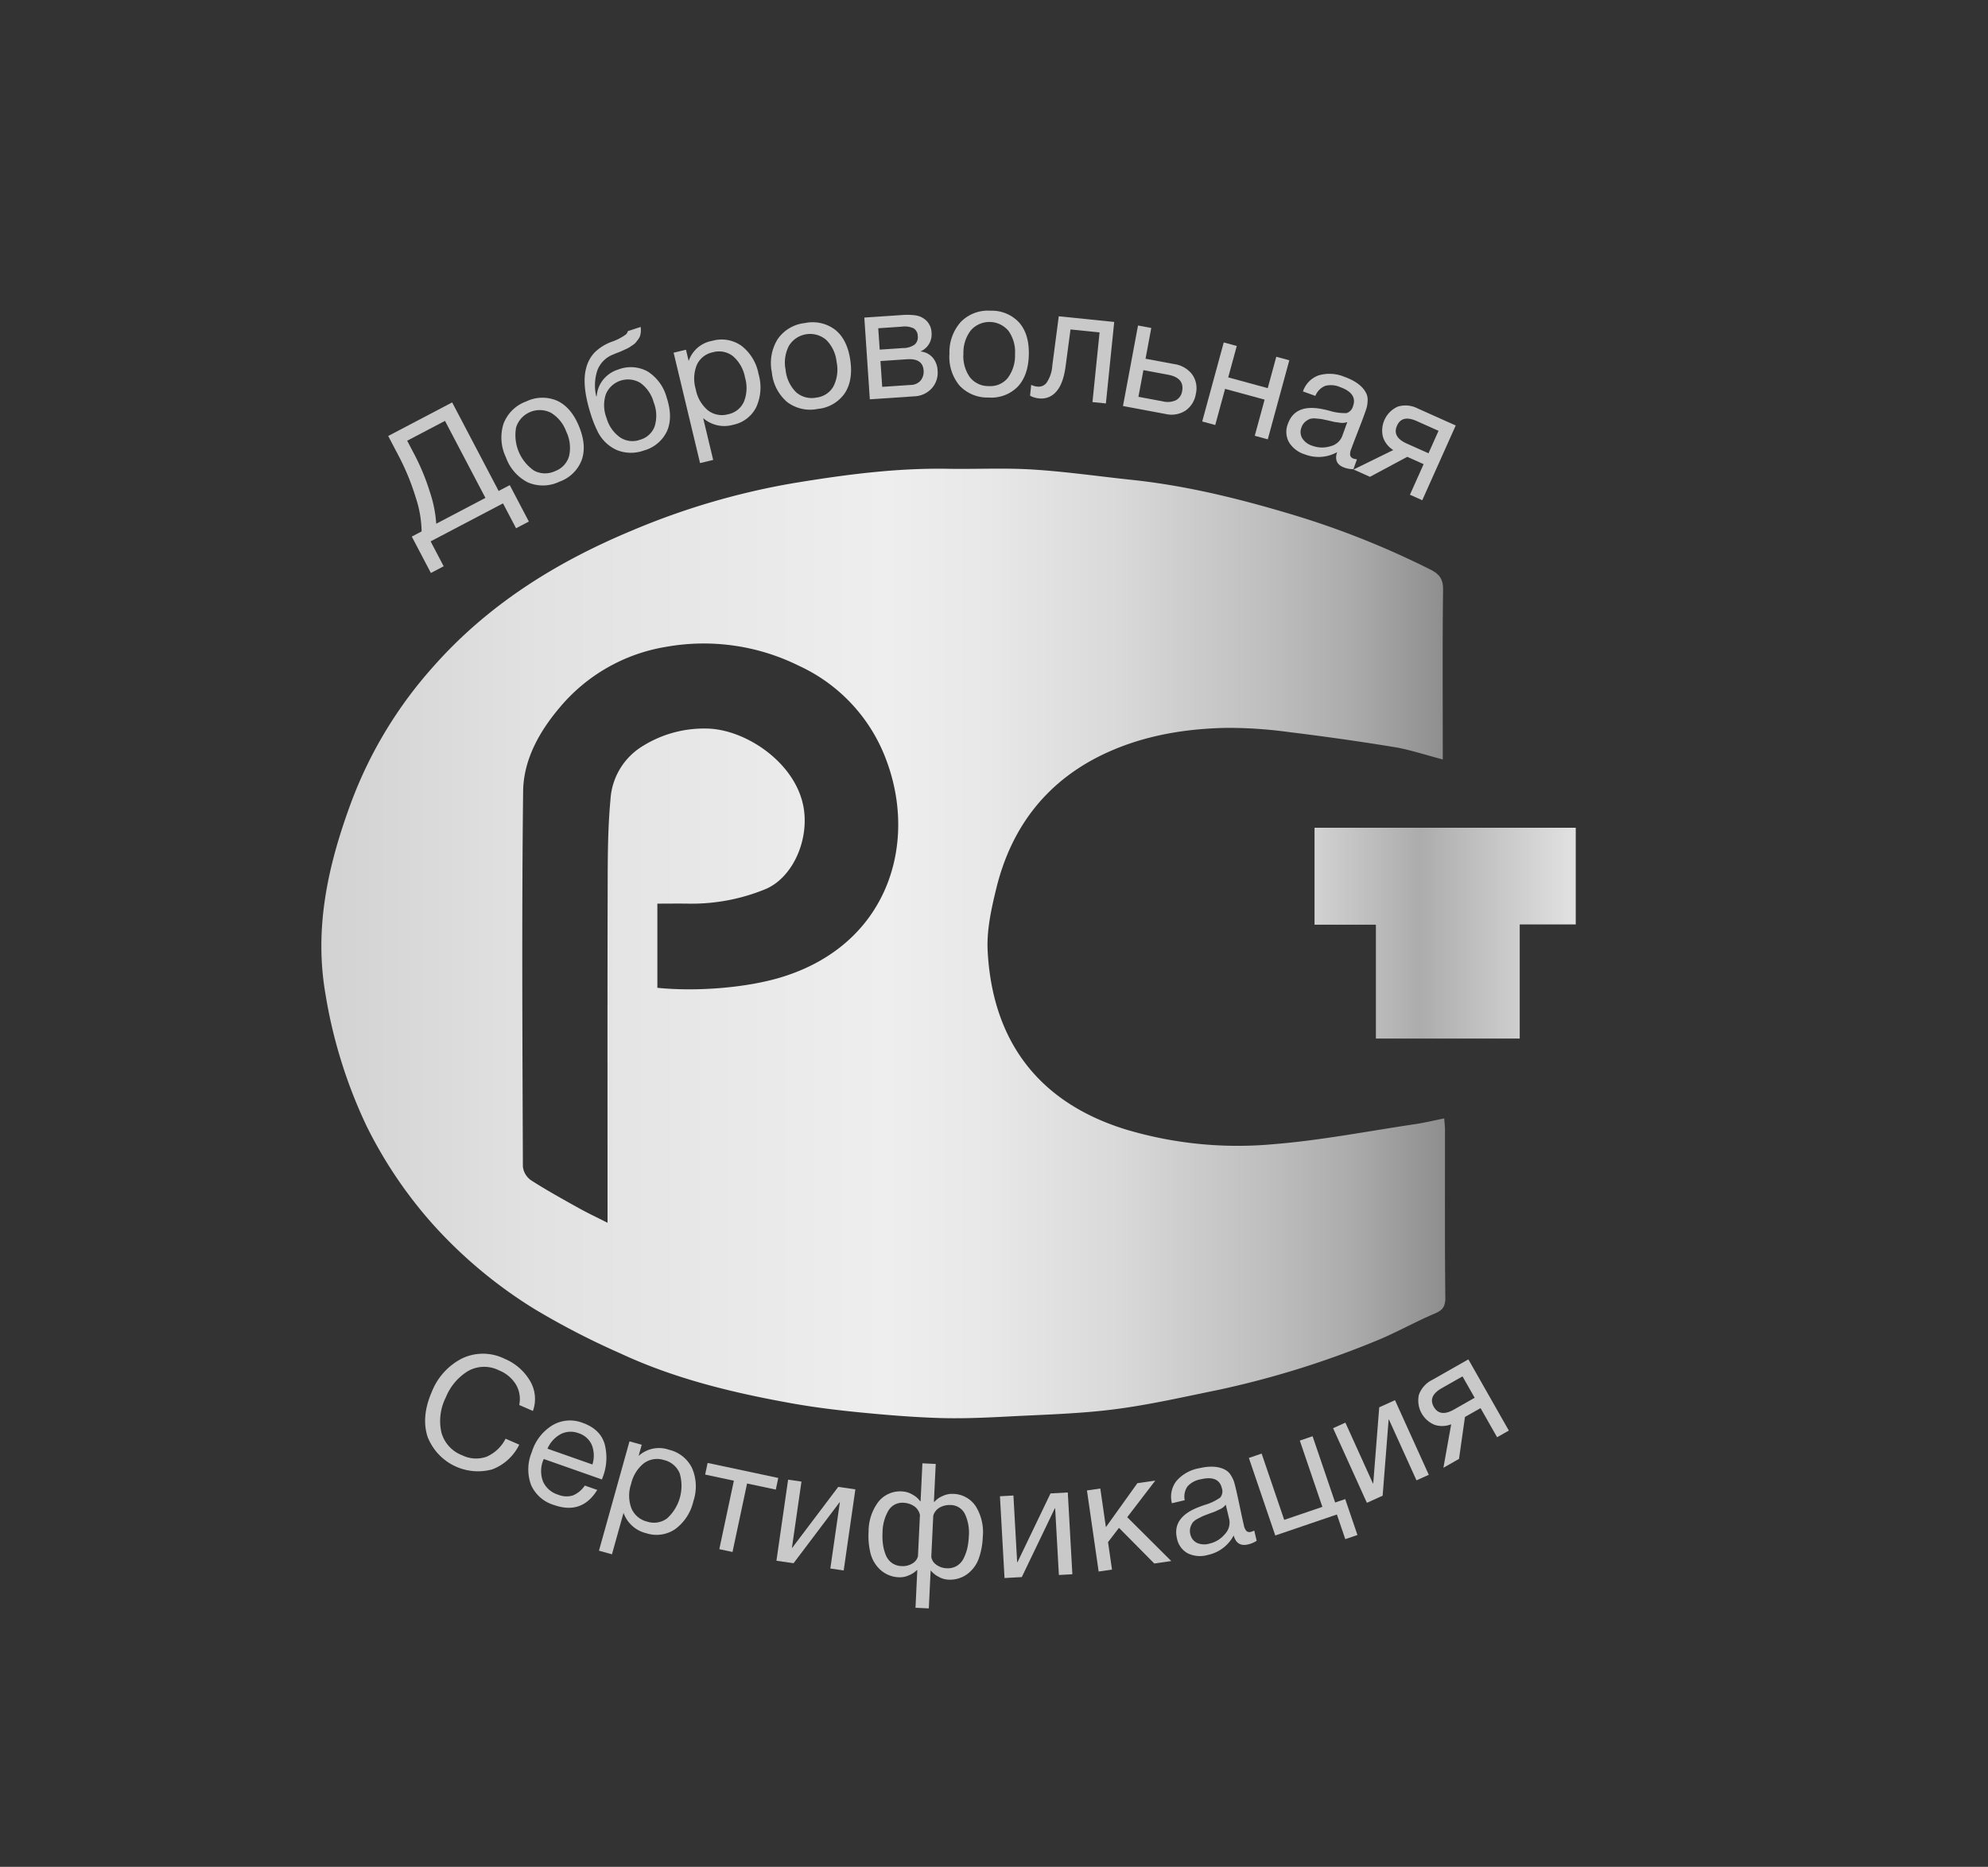 <svg xmlns="http://www.w3.org/2000/svg" xmlns:xlink="http://www.w3.org/1999/xlink" width="450.783" height="423.345" viewBox="0 0 450.783 423.345">
  <rect x="0" y="0" width="450.783" height="423.345" fill="#333333" stroke="none"/>
  <defs>
    <style>
      .cls-1 {
        fill: url(#linear-gradient);
      }

      .cls-2 {
        fill: url(#linear-gradient-2);
      }

      .cls-3 {
        fill: #c9c9c9;
      }
    </style>
    <linearGradient id="linear-gradient" x1="72.873" y1="213.944" x2="327.689" y2="213.944" gradientUnits="userSpaceOnUse">
      <stop offset="0" stop-color="#acacac"/>
      <stop offset="0" stop-color="#d2d2d2"/>
      <stop offset="0.195" stop-color="#e2e2e2"/>
      <stop offset="0.502" stop-color="#eee"/>
      <stop offset="0.593" stop-color="#e8e8e8"/>
      <stop offset="0.71" stop-color="#d9d9d9"/>
      <stop offset="0.839" stop-color="#bfbfbf"/>
      <stop offset="0.915" stop-color="#acacac"/>
      <stop offset="1" stop-color="#8e8e8e"/>
      <stop offset="1" stop-color="#d2d2d2"/>
    </linearGradient>
    <linearGradient id="linear-gradient-2" x1="298.073" y1="211.608" x2="357.304" y2="211.608" gradientUnits="userSpaceOnUse">
      <stop offset="0" stop-color="#d2d2d2"/>
      <stop offset="0.402" stop-color="#acacac"/>
      <stop offset="1" stop-color="#e2e2e2"/>
      <stop offset="1" stop-color="#d2d2d2"/>
    </linearGradient>
  </defs>
  <g id="OBJECTS">
    <g>
      <path class="cls-1" d="M327.644,256.083c-.005-.78-.1-1.555-.16-2.46-2.395.475-4.47.98-6.575,1.295-10.76,1.595-21.481,3.7-32.301,4.56a88.488,88.488,0,0,1-33.391-3.37c-20.346-6.305-30.241-20.721-31.266-40.516-.24-4.665.835-9.515,1.96-14.121,3.47-14.21,11.765-24.751,25.176-30.841,8.585-3.9,17.816-5.41,27.191-5.575a102.457,102.457,0,0,1,14.095.97q11.888,1.448,23.706,3.375c3.61.595,7.12,1.79,11.07,2.815v-3.08c0-11.81-.085-23.621.07-35.431.03-2.42-.88-3.555-2.87-4.545a194.237,194.237,0,0,0-30.516-12.225c-12.15-3.675-24.456-6.77-37.136-8.11-7.475-.79-14.936-1.87-22.431-2.345-6.44-.405-12.921-.065-19.376-.175-11.725-.2-23.311,1.34-34.816,3.23a165.474,165.474,0,0,0-36.926,10.84c-17.176,7.175-32.626,16.831-45.037,30.946A96.825,96.825,0,0,0,79.705,181.74c-5.255,14.161-8.555,28.531-5.885,43.802a111.179,111.179,0,0,0,9.325,29.851,100.001,100.001,0,0,0,15.251,22.506,105.196,105.196,0,0,0,22.881,18.996,174.691,174.691,0,0,0,19.331,9.985c12.316,5.755,25.446,8.925,38.756,11.32,5.18.93,10.425,1.575,15.671,2.09,6.085.595,12.195,1.1,18.311,1.28,5.185.15,10.395-.1,15.581-.37,7.92-.41,15.876-.61,23.726-1.61,7.89-1.005,15.691-2.795,23.501-4.385A208.853,208.853,0,0,0,311.708,304.194c4.635-1.85,9-4.365,13.6-6.31,1.72-.725,2.395-1.48,2.38-3.375C327.608,281.699,327.649,268.888,327.644,256.083ZM176.913,221.681c-7.55,2.255-18.611,3.245-27.856,2.325V204.916c2.575,0,5.04-.04,7.5.01a44.016,44.016,0,0,0,16.676-3.165c6.275-2.395,10.145-10.795,9.05-18.236-1.525-10.38-13.156-18.201-22.046-18.311a26.246,26.246,0,0,0-14.366,3.885,15.269,15.269,0,0,0-7.45,12.275c-.66,7.09-.615,14.256-.635,21.386-.065,23.951-.025,47.902-.025,71.853v2.675c-2.45-1.245-4.58-2.24-6.625-3.385-3.615-2.015-7.245-4.02-10.725-6.26a4.371,4.371,0,0,1-1.845-3.08c-.1-28.366-.275-56.732.055-85.098.08-7.21,3.7-13.625,8.38-19.131a39.819,39.819,0,0,1,24.086-13.66,48.552,48.552,0,0,1,30.121,4.33A38.039,38.039,0,0,1,201.034,172.535C208.109,191.545,201.264,214.401,176.913,221.681Z"/>
      <path class="cls-2" d="M311.986,209.697H298.073v-21.988h59.231v21.926H344.6v25.872h-32.614Z"/>
    </g>
    <g>
      <path class="cls-3" d="M119.921,118.27l-2.901,1.523-2.962-5.642-16.415,8.618,2.962,5.642-2.9,1.522-4.334-8.255L95.601,120.506a25.62,25.62,0,0,0-1.369-7.799,54.278,54.278,0,0,0-3.898-9.44L88.024,98.869,102.527,91.255l10.542,20.081,2.519-1.322Zm-9.849-5.361-9.17-17.467L92.328,99.943l1.623,3.092a50.263,50.263,0,0,1,3.526,8.537,28.095,28.095,0,0,1,1.438,7.194Z"/>
      <path class="cls-3" d="M114.186,96.063a8.597,8.597,0,0,1,5.121-5.022,8.438,8.438,0,0,1,7.031-.163q3.144,1.459,4.917,5.711,1.816,4.354.667,7.679a8.361,8.361,0,0,1-5.068,4.961,8.649,8.649,0,0,1-7.145.171,10.162,10.162,0,0,1-4.998-5.717A10.28,10.28,0,0,1,114.186,96.063Zm10.731-2.467a5.622,5.622,0,0,0-7.885,3.308,9.77,9.77,0,0,0,4.078,9.825,5.322,5.322,0,0,0,4.778.094A5.087,5.087,0,0,0,129.045,103.4a8.468,8.468,0,0,0-.652-5.54A8.223,8.223,0,0,0,124.917,93.596Z"/>
      <path class="cls-3" d="M132.897,83.538a7.97,7.97,0,0,1,1.925-3.605,10.917,10.917,0,0,1,3.831-2.412A12.117,12.117,0,0,0,141.928,75.841a1.531,1.531,0,0,0,.437-.75l2.907-.954a5.104,5.104,0,0,1,.035,1.087,4.625,4.625,0,0,1-.158.904,2.521,2.521,0,0,1-.42.801q-.303.403-.516.681a3.013,3.013,0,0,1-.691.605q-.48.328-.76.514a6.671,6.671,0,0,1-.89.462q-.611.277-.873.4c-.176.083-.498.214-.97.394q-.708.27-.901.371a6.19,6.19,0,0,0-3.666,3.608,10.82,10.82,0,0,0-.262,5.901l.103-.034a6.684,6.684,0,0,1,1.44-3.693,7.041,7.041,0,0,1,3.438-2.34,7.926,7.926,0,0,1,6.681.442,10.106,10.106,0,0,1,4.319,5.952q1.447,4.413.072,7.554a8.175,8.175,0,0,1-5.31,4.431,8.511,8.511,0,0,1-6.062-.115,8.894,8.894,0,0,1-4.526-4.559,24.003,24.003,0,0,1-1.26-3.148Q131.843,87.484,132.897,83.538Zm4.636,11.248a8.029,8.029,0,0,0,3.047,4.381,5.047,5.047,0,0,0,4.592.54,4.894,4.894,0,0,0,3.281-3.046,8.232,8.232,0,0,0-.224-5.42,7.973,7.973,0,0,0-3.041-4.42,5.436,5.436,0,0,0-7.811,2.581A7.983,7.983,0,0,0,137.532,94.786Z"/>
      <path class="cls-3" d="M155.544,79.309l.612,2.556a6.873,6.873,0,0,1,5.346-4.575,7.767,7.767,0,0,1,6.616,1.118,10.493,10.493,0,0,1,3.884,6.399,10.817,10.817,0,0,1-.516,7.508,7.509,7.509,0,0,1-5.274,4.021,7.271,7.271,0,0,1-6.77-1.525L161.716,104.299l-2.977.713-5.996-25.032Zm6.098.575a5.067,5.067,0,0,0-3.63,2.85,8.327,8.327,0,0,0-.251,5.521,8.194,8.194,0,0,0,2.76,4.799,5.204,5.204,0,0,0,4.598.879,4.962,4.962,0,0,0,3.573-2.855,8.401,8.401,0,0,0,.237-5.499,8.323,8.323,0,0,0-2.725-4.808A5.104,5.104,0,0,0,161.642,79.884Z"/>
      <path class="cls-3" d="M176.351,76.885a8.598,8.598,0,0,1,6.186-3.632A8.435,8.435,0,0,1,189.397,74.798q2.697,2.177,3.388,6.732.708,4.663-1.213,7.612a8.36,8.36,0,0,1-6.119,3.585,8.65,8.65,0,0,1-6.974-1.564,10.165,10.165,0,0,1-3.464-6.757A10.28,10.28,0,0,1,176.351,76.885Zm11.009.206a5.62,5.62,0,0,0-8.45,1.299,8.225,8.225,0,0,0-.773,5.47,8.249,8.249,0,0,0,2.35,5.051,5.322,5.322,0,0,0,4.613,1.249,5.086,5.086,0,0,0,3.892-2.556,8.467,8.467,0,0,0,.708-5.533A8.217,8.217,0,0,0,187.36,77.091Z"/>
      <path class="cls-3" d="M197.235,90.55l-1.248-18.534,8.585-.578a13.865,13.865,0,0,1,3.146.095,4.456,4.456,0,0,1,2.354,1.195,4.012,4.012,0,0,1,1.161,2.772,4.177,4.177,0,0,1-2.462,4.171l.003.036a4.164,4.164,0,0,1,2.688,1.352,4.814,4.814,0,0,1,1.139,2.973,5.253,5.253,0,0,1-1.317,4.021,5.575,5.575,0,0,1-3.954,1.818Zm7.517-11.62a4.508,4.508,0,0,0,2.67-.811,2.207,2.207,0,0,0,.684-1.904,2.082,2.082,0,0,0-.911-1.743,4.83,4.83,0,0,0-2.769-.391l-5.28.355.326,4.849Zm-5.105,2.942.394,5.855,6.537-.44a2.935,2.935,0,0,0,2.188-1.013,3.131,3.131,0,0,0,.658-2.281q-.186-2.766-3.778-2.524Z"/>
      <path class="cls-3" d="M217.868,73.001a8.596,8.596,0,0,1,6.706-2.544,8.438,8.438,0,0,1,6.506,2.673q2.292,2.598,2.211,7.205-.085,4.716-2.472,7.301a8.362,8.362,0,0,1-6.635,2.509,8.651,8.651,0,0,1-6.612-2.711,10.166,10.166,0,0,1-2.282-7.242A10.28,10.28,0,0,1,217.868,73.001Zm10.818,2.048a5.622,5.622,0,0,0-8.549-.135,8.227,8.227,0,0,0-1.679,5.263,8.249,8.249,0,0,0,1.47,5.373,5.322,5.322,0,0,0,4.339,2.004,5.083,5.083,0,0,0,4.264-1.868,8.464,8.464,0,0,0,1.627-5.336A8.222,8.222,0,0,0,228.687,75.049Z"/>
      <path class="cls-3" d="M252.65,73.008l-1.886,18.48-3.045-.311,1.612-15.794-6.59-.672-1.084,8.14q-.539,4.215-2.165,5.967a4.352,4.352,0,0,1-3.775,1.533,5.3,5.3,0,0,1-2.145-.617l.253-2.471a3.698,3.698,0,0,0,1.586.415,2.216,2.216,0,0,0,1.963-.976,7.843,7.843,0,0,0,1.242-3.836l1.462-11.141Z"/>
      <path class="cls-3" d="M270.302,84.873a5.387,5.387,0,0,1,.865,4.391,5.66,5.66,0,0,1-2.348,3.846,5.849,5.849,0,0,1-4.521.768l-9.66-1.804,3.409-18.26,3.008.562-1.302,6.972,6.512,1.216A6.216,6.216,0,0,1,270.302,84.873Zm-5.475.095-5.556-1.037-1.13,6.051,5.556,1.037a4.425,4.425,0,0,0,2.963-.271,2.788,2.788,0,0,0,1.393-2.065Q268.614,85.675,264.827,84.968Z"/>
      <path class="cls-3" d="M275.557,96.381l-2.953-.805L277.487,77.654l2.953.804-1.94,7.121,8.962,2.441,1.939-7.121,2.952.804-4.883,17.923-2.952-.804,2.233-8.197-8.962-2.441Z"/>
      <path class="cls-3" d="M307.696,104.159l-.806,2.235a5.781,5.781,0,0,1-2.086-.37q-2.473-.891-1.612-3.489a8.607,8.607,0,0,1-7.334.495,6.351,6.351,0,0,1-3.605-2.792,4.858,4.858,0,0,1-.201-4.167q1.685-4.674,8.163-3.219.431.079,1.234.292a11.637,11.637,0,0,0,3.904.527,2.241,2.241,0,0,0,1.451-1.582q1.037-2.878-2.926-4.307a5.201,5.201,0,0,0-3.381-.281,4.062,4.062,0,0,0-2.235,2.275l-2.812-1.013a5.828,5.828,0,0,1,3.573-3.649,8.763,8.763,0,0,1,5.879.359q3.69,1.33,4.876,3.671a3.413,3.413,0,0,1,.334,1.728,6.908,6.908,0,0,1-.214,1.549q-.168.571-.57,1.689-.464,1.288-1.472,3.87-1.008,2.584-1.472,3.871a2.738,2.738,0,0,0-.228,1.429,1.091,1.091,0,0,0,.791.725A3.531,3.531,0,0,0,307.696,104.159Zm-2.198-8.446a4.056,4.056,0,0,1-.79.174,3.583,3.583,0,0,1-.961-.04c-.375-.059-.63-.093-.767-.104a8.928,8.928,0,0,1-.946-.188q-.741-.171-.775-.184-1.099-.242-1.438-.308-.341-.065-1.323-.151a3.707,3.707,0,0,0-1.465.084,3.635,3.635,0,0,0-1.052.635,2.845,2.845,0,0,0-.862,1.277,2.794,2.794,0,0,0,.162,2.469,4.108,4.108,0,0,0,2.276,1.701,6.375,6.375,0,0,0,4.131.111,3.763,3.763,0,0,0,2.663-2.293Z"/>
      <path class="cls-3" d="M322.499,113.438l-2.793-1.25,3.104-6.933-3.713-1.662-8.459,4.536L306.925,106.467l8.996-4.414a5.467,5.467,0,0,1-2.326-2.954,5.947,5.947,0,0,1,3.387-6.905,6.043,6.043,0,0,1,4.498.436l8.609,3.854Zm3.693-15.741-4.929-2.206q-3.352-1.5-4.483,1.03-1.148,2.563,2.204,4.063l4.929,2.206Z"/>
    </g>
    <g>
      <path class="cls-3" d="M117.743,327.602a11.255,11.255,0,0,1-6.113,5.602,12.265,12.265,0,0,1-14.673-7.377q-1.491-4.597.969-10.24a14.397,14.397,0,0,1,6.787-7.507,11.006,11.006,0,0,1,9.699.045,12.072,12.072,0,0,1,5.69,4.876,8.018,8.018,0,0,1,.737,6.958l-3.103-1.353a6.488,6.488,0,0,0-.735-4.62,7.886,7.886,0,0,0-3.82-3.217,7.449,7.449,0,0,0-7.133.19,12.413,12.413,0,0,0-4.974,5.961,11.793,11.793,0,0,0-.966,7.982,7.71,7.71,0,0,0,4.653,5.092,7.167,7.167,0,0,0,5.54.353,8.71,8.71,0,0,0,4.339-4.098Z"/>
      <path class="cls-3" d="M135.428,337.867q-3.475,5.647-9.791,3.425a8.241,8.241,0,0,1-5.214-4.544,10.162,10.162,0,0,1,.164-7.461,10.803,10.803,0,0,1,4.677-6.082,7.839,7.839,0,0,1,6.818-.559q4.042,1.421,5.032,4.843a12.298,12.298,0,0,1-.479,7.598l-.144.407-13.177-4.636-.105.191a6.617,6.617,0,0,0-.081,4.895,5.47,5.47,0,0,0,3.446,3.007,4.962,4.962,0,0,0,3.315.174,6.046,6.046,0,0,0,2.719-2.249Zm-1.1-5.768a6.659,6.659,0,0,0-.148-4.46,4.85,4.85,0,0,0-3.002-2.64,4.967,4.967,0,0,0-4,.195,6.779,6.779,0,0,0-3.037,3.32Z"/>
      <path class="cls-3" d="M145.511,327.628l-.707,2.531a6.874,6.874,0,0,1,6.895-1.402,7.768,7.768,0,0,1,5.24,4.191,10.492,10.492,0,0,1,.285,7.48,10.811,10.811,0,0,1-4.099,6.312,7.507,7.507,0,0,1-6.563.952A7.27,7.27,0,0,1,141.386,343.071l-2.623,9.396-2.947-.822,6.921-24.792Zm5.05,3.465a5.067,5.067,0,0,0-4.558.728,8.324,8.324,0,0,0-2.901,4.703,8.185,8.185,0,0,0,.081,5.536,5.203,5.203,0,0,0,3.591,3.002,4.959,4.959,0,0,0,4.51-.76,9.996,9.996,0,0,0,2.834-10.216A5.108,5.108,0,0,0,150.561,331.092Z"/>
      <path class="cls-3" d="M175.915,337.794l-6.515-1.385-3.302,15.528-2.993-.637,3.302-15.528-6.515-1.386.562-2.641,16.022,3.407Z"/>
      <path class="cls-3" d="M179.941,354.486l-3.884-.56,2.649-18.387,3.028.437-2.161,15.001.071.011,10.428-13.811,3.884.56-2.648,18.387-3.029-.437,2.161-15.001-.071-.011Z"/>
      <path class="cls-3" d="M222.846,348.561a16.304,16.304,0,0,1-.919,4.894,7.618,7.618,0,0,1-2.6,3.498,6.595,6.595,0,0,1-4.438,1.247,4.864,4.864,0,0,1-2.131-.679,5.338,5.338,0,0,1-1.665-1.341l-.072-.003-.409,8.558-3.021-.145.409-8.558-.072-.004a5.346,5.346,0,0,1-1.786,1.176,4.856,4.856,0,0,1-2.185.473,6.596,6.596,0,0,1-4.3-1.665,7.618,7.618,0,0,1-2.254-3.73,16.337,16.337,0,0,1-.448-4.959,11.135,11.135,0,0,1,2.273-6.829,6.31,6.31,0,0,1,5.407-2.282,5.069,5.069,0,0,1,2.325.742,4.876,4.876,0,0,1,1.678,1.468l.107.005.411-8.594,3.021.144-.411,8.595.108.005a4.856,4.856,0,0,1,1.81-1.301,5.072,5.072,0,0,1,2.386-.517,6.31,6.31,0,0,1,5.165,2.788A11.134,11.134,0,0,1,222.846,348.561ZM208.15,352.904l.447-9.35a3.159,3.159,0,0,0-1.397-2.049,4.637,4.637,0,0,0-2.254-.721,3.673,3.673,0,0,0-3.471,1.727,9.991,9.991,0,0,0-1.358,5.035,14.795,14.795,0,0,0,.091,2.617,10.133,10.133,0,0,0,.607,2.372,4.129,4.129,0,0,0,1.371,1.85,3.973,3.973,0,0,0,2.253.756,4.135,4.135,0,0,0,2.425-.587A2.625,2.625,0,0,0,208.15,352.904Zm11.528-4.422a9.989,9.989,0,0,0-.871-5.142,3.673,3.673,0,0,0-3.29-2.05,4.636,4.636,0,0,0-2.312.502,3.156,3.156,0,0,0-1.587,1.906l-.447,9.35a2.622,2.622,0,0,0,1.123,1.766,4.132,4.132,0,0,0,2.357.815,3.966,3.966,0,0,0,2.314-.538,4.116,4.116,0,0,0,1.542-1.71,10.203,10.203,0,0,0,.831-2.303A14.9,14.9,0,0,0,219.678,348.482Z"/>
      <path class="cls-3" d="M231.695,357.63l-3.918.22-1.037-18.548,3.056-.17.846,15.132.071-.004,7.494-15.599,3.917-.219,1.037,18.547-3.056.171L239.259,342.027l-.071.005Z"/>
      <path class="cls-3" d="M265.584,353.995l-3.849.556-8.005-8.083-2.479,3.231.899,6.235-3.028.437L246.469,337.985l3.028-.437,1.266,8.765,7.144-9.979,4.062-.586-6.367,8.303Z"/>
      <path class="cls-3" d="M284.404,347.081l.548,2.312a5.772,5.772,0,0,1-1.949.832q-2.558.606-3.258-2.04a8.607,8.607,0,0,1-5.87,4.425,6.352,6.352,0,0,1-4.545-.365,4.86,4.86,0,0,1-2.447-3.379q-1.146-4.834,5.074-7.159c.27-.113.667-.256,1.193-.431a11.665,11.665,0,0,0,3.557-1.693,2.243,2.243,0,0,0,.35-2.118q-.706-2.977-4.805-2.006a5.208,5.208,0,0,0-2.984,1.613,4.068,4.068,0,0,0-.628,3.127l-2.907.689a5.825,5.825,0,0,1,.996-5.009,8.76,8.76,0,0,1,5.118-2.915q3.817-.904,6.09.407a3.395,3.395,0,0,1,1.224,1.264,6.912,6.912,0,0,1,.669,1.414q.171.57.445,1.726.316,1.332.885,4.045.568,2.714.885,4.045a2.735,2.735,0,0,0,.591,1.321,1.092,1.092,0,0,0,1.059.175A3.569,3.569,0,0,0,284.404,347.081Zm-6.46-5.869a4.062,4.062,0,0,1-.565.578,3.615,3.615,0,0,1-.827.492q-.519.234-.698.332a8.911,8.911,0,0,1-.896.36q-.715.262-.75.27-1.052.398-1.373.529-.321.132-1.19.597a3.725,3.725,0,0,0-1.181.871,3.657,3.657,0,0,0-.533,1.107,2.849,2.849,0,0,0-.023,1.541,2.8,2.8,0,0,0,1.486,1.979,4.111,4.111,0,0,0,2.836.179,6.376,6.376,0,0,0,3.52-2.166,3.762,3.762,0,0,0,.976-3.376Z"/>
      <path class="cls-3" d="M305.046,349.027l-1.904-5.589-13.972,4.759-5.989-17.584,2.896-.986,5.119,15.028,8.655-2.948-5.118-15.028,2.896-.987,5.118,15.028,2.283-.777,2.774,8.145Z"/>
      <path class="cls-3" d="M313.518,339.172l-3.574,1.619-7.664-16.921,2.787-1.263,6.253,13.806.066-.03,1.355-17.251,3.574-1.619,7.664,16.921-2.787,1.263-6.254-13.806-.065.029Z"/>
      <path class="cls-3" d="M342.132,324.407l-2.66,1.513-3.754-6.604-3.536,2.01-1.348,9.504-3.536,2.011,1.764-9.864a5.47,5.47,0,0,1-3.758.128,5.95,5.95,0,0,1-3.564-6.815,6.046,6.046,0,0,1,3.013-3.369l8.2-4.661Zm-10.506-12.289-4.694,2.669q-3.192,1.813-1.822,4.224,1.387,2.442,4.58.627l4.694-2.669Z"/>
    </g>
  </g>
</svg>
